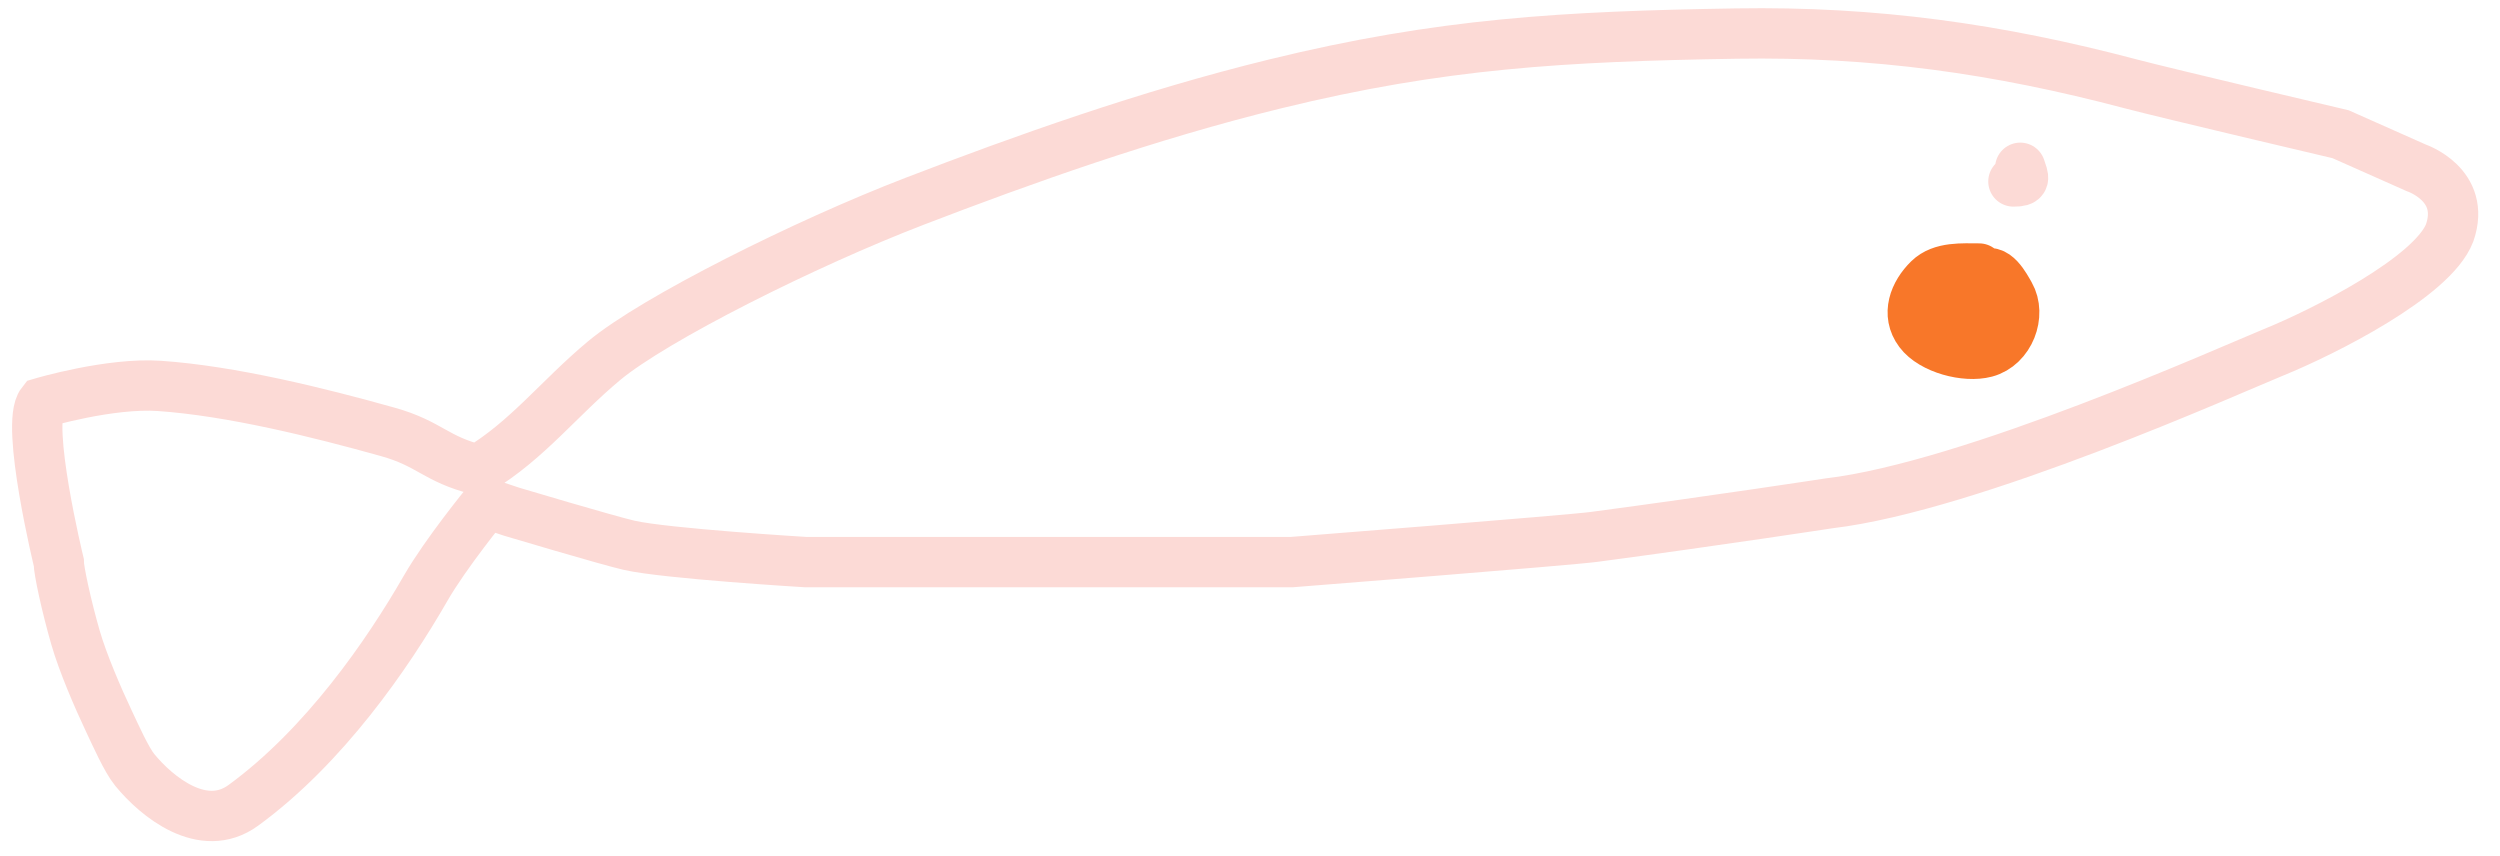 <svg width="149" height="51" viewBox="0 0 149 51" fill="none" xmlns="http://www.w3.org/2000/svg">
<path d="M36 21.5C33.314 23.738 31.433 26.241 28.5 28C25.942 27.361 25.631 26.445 23.103 25.738C18.964 24.579 13.782 23.296 9.5 23C6.559 22.797 2.5 24 2.5 24C1.5 25.263 3.5 33.5 3.5 33.5C3.5 34 3.962 36.134 4.5 38C4.933 39.503 5.834 41.594 6.5 43C6.866 43.773 7.537 45.283 8.028 45.883C9.347 47.495 12.11 49.744 14.5 48C19.328 44.477 23.103 39 25.366 35.063C26.568 32.973 29 30 29 30L30.5 30.5C30.5 30.5 36.219 32.207 37.5 32.5C39.68 32.998 48 33.5 48 33.5H77C77 33.5 93.482 32.203 95 32C102.5 31 109 30 109 30C117.5 29 133.031 22.004 135.5 21C138.53 19.768 145 16.5 146 13.877C147 11 144 10 144 10L139.5 8C139.5 8 129.091 5.554 127 5C119.053 2.897 111.702 1.868 103.5 2C93.219 2.166 85.909 2.574 76 5C68.37 6.869 61 9.501 54.5 12C48 14.5 39 19 36 21.5Z" stroke="#FCDAD6" stroke-width="3" stroke-linecap="round"/>
<path d="M120 10.815C120.749 10.815 120.625 10.654 120.407 10" stroke="#FCDAD6" stroke-width="3" stroke-linecap="round"/>
<path d="M117.957 16.005C116.971 16.005 115.719 15.9 114.956 16.646C114.098 17.485 113.607 18.725 114.4 19.782C115.157 20.791 117.153 21.313 118.345 20.995C119.769 20.616 120.469 18.762 119.778 17.556C119.532 17.128 118.852 15.802 118.193 16.46C117.693 16.961 116.591 18.261 116.591 18.972C116.591 20.556 118.261 20.256 117.805 18.888" stroke="#F87729" stroke-width="3" stroke-linecap="round"/>
</svg>
